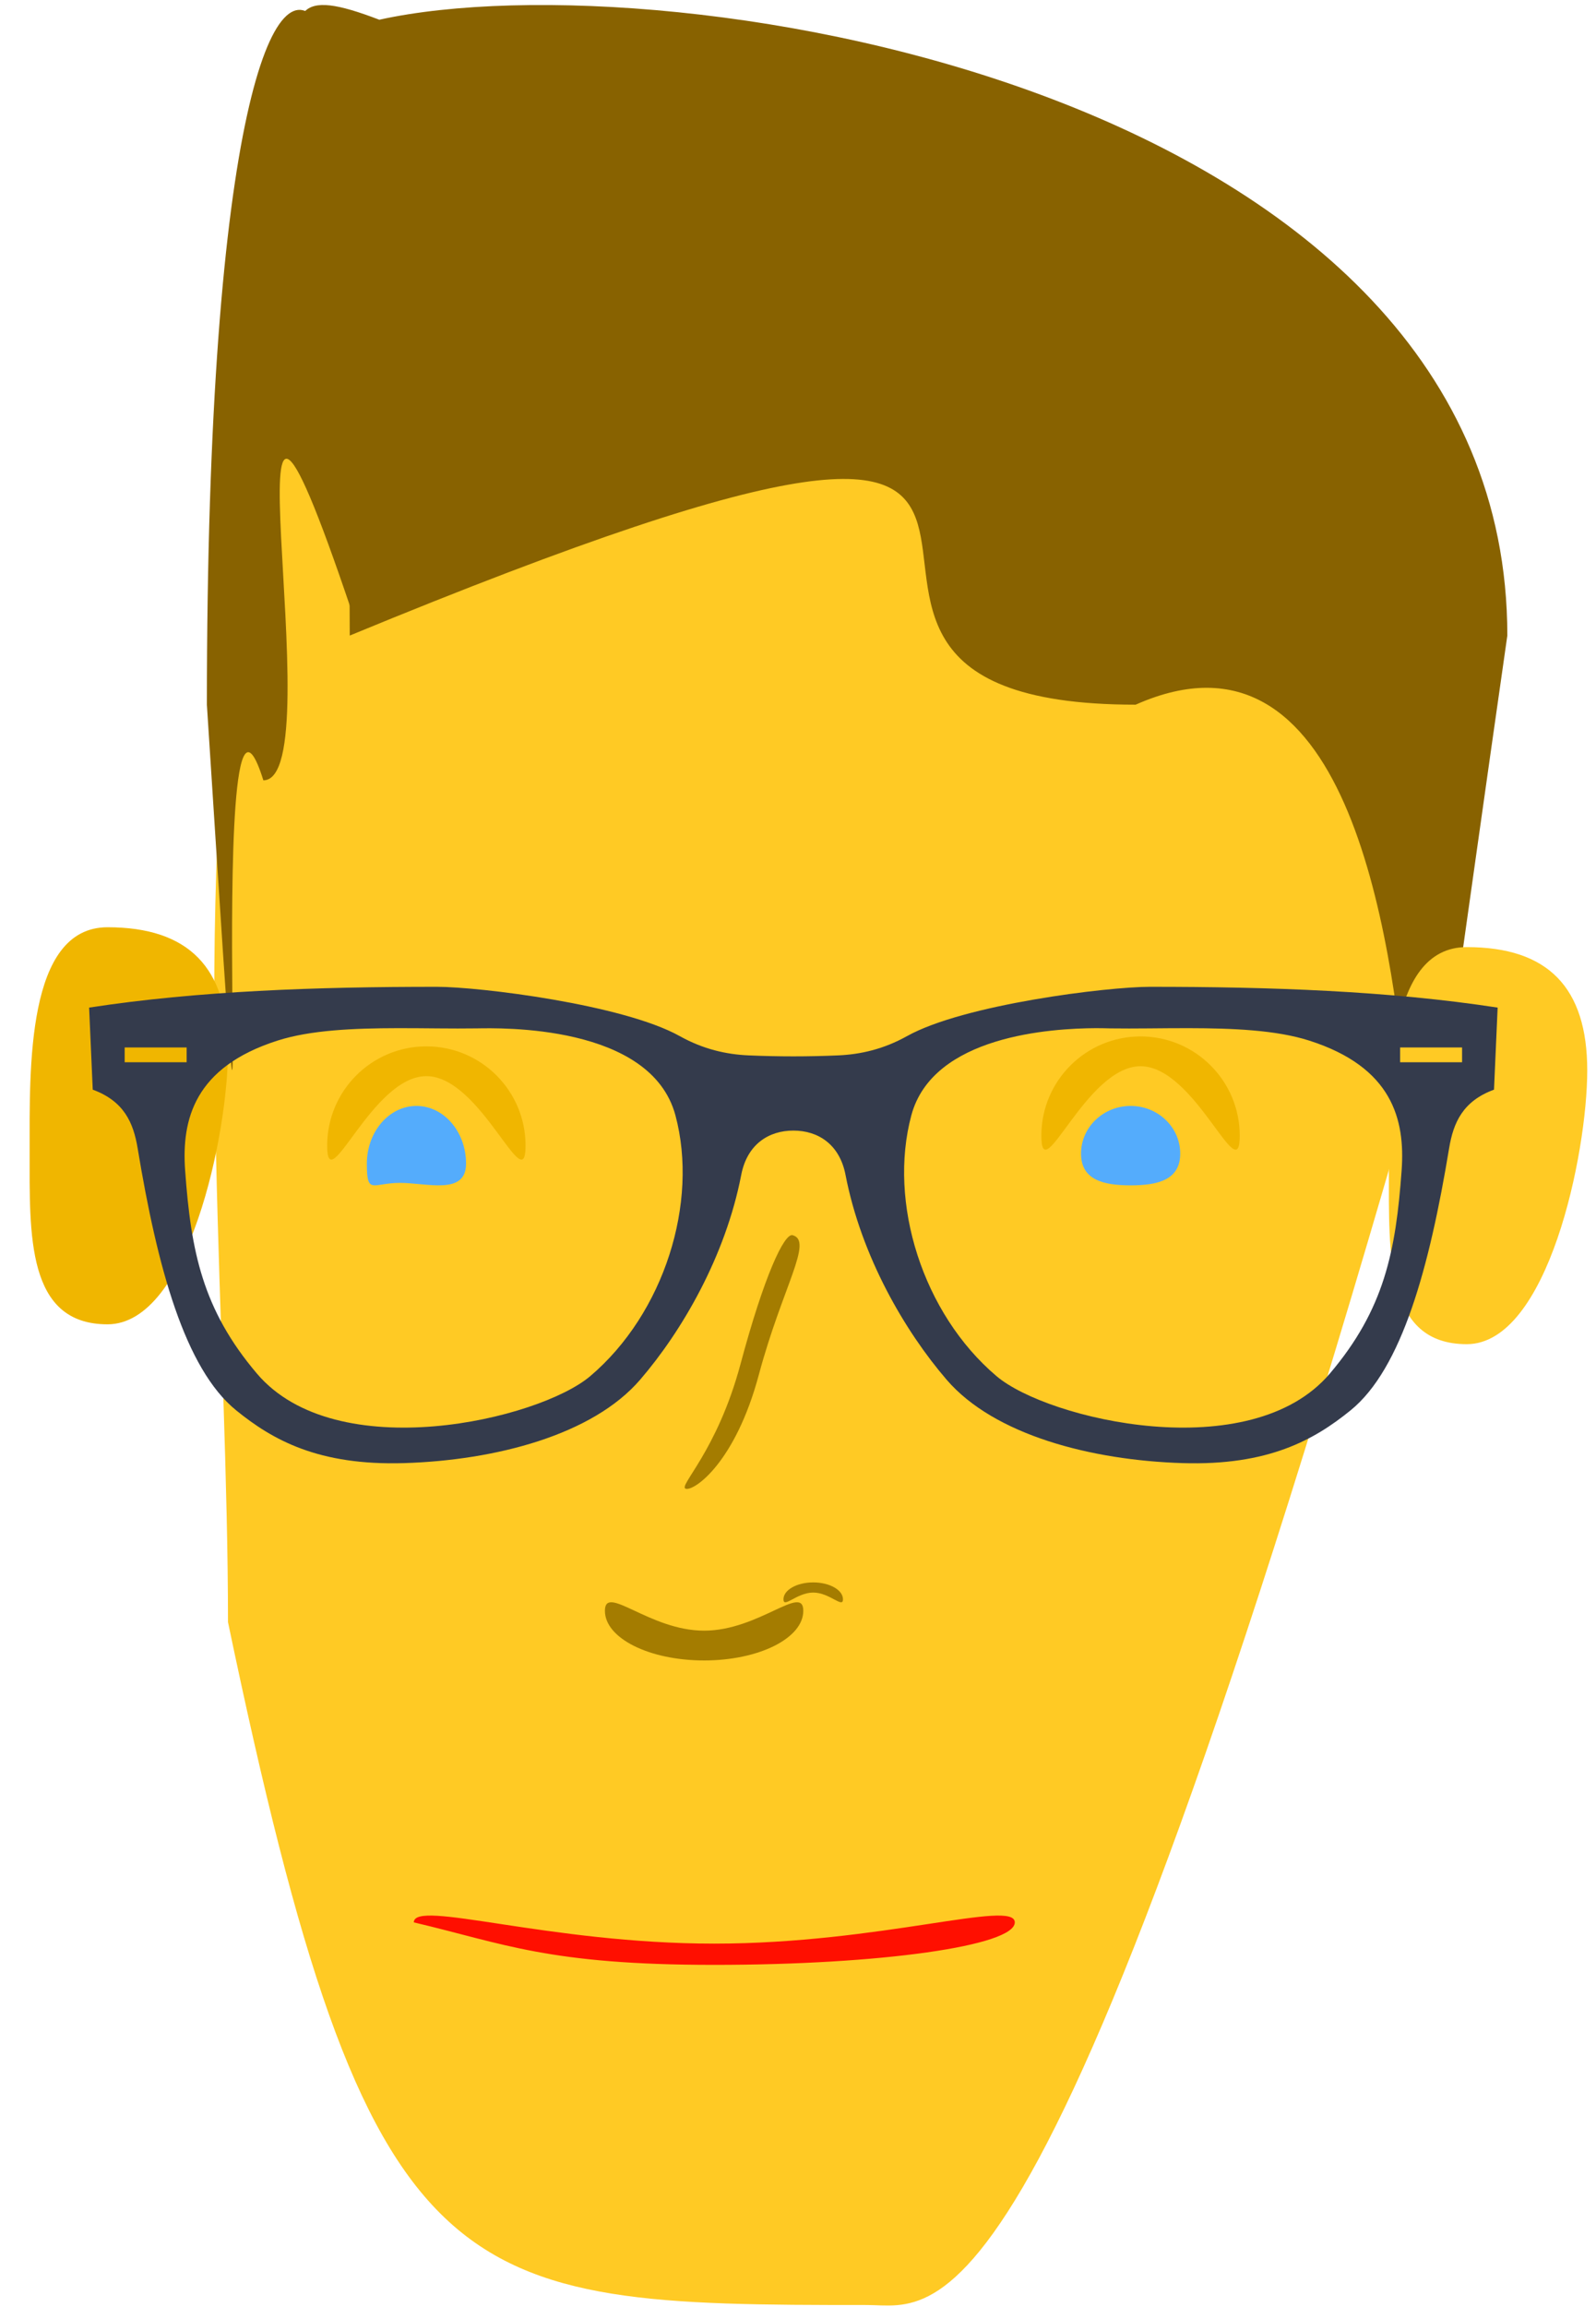 <svg width="162" height="234" viewBox="0 0 162 234" fill="none" xmlns="http://www.w3.org/2000/svg">
<path d="M147.988 94.049C107.005 240.792 95.5 233.792 88.005 233.792C45.826 233.792 37.505 233.292 23.142 164.527C23.142 108.921 9.819 11.489 65.425 11.489C121.03 11.489 147.988 38.444 147.988 94.049Z" fill="#FFCA24"/>
<path d="M35.5 64.464C131.109 25.012 67.062 71.474 115.272 71.474C158 52.501 133.5 200.501 153 64.464C153 9.154 68 -4.498 38.5 2.001C21.5 -4.5 35.5 9.154 35.5 64.464Z" fill="#886200"/>
<path d="M35.731 62.087C21.205 18.973 34.057 79.146 26.732 79.146C20.24 58.412 26.732 160.5 21 71.485C21 11.04 28.021 -4.51 32.503 2.593C42.569 14.223 35.731 1.642 35.731 62.087Z" fill="#886200"/>
<path d="M161.111 108.572C161.111 116.997 157.118 136.336 148.881 136.336C140.644 136.336 140.976 127.217 140.976 118.792C140.976 110.367 140.644 96.062 148.881 96.062C157.118 96.062 161.111 100.146 161.111 108.572Z" fill="#FFCA24"/>
<path d="M23.142 106.558C23.142 114.983 19.148 134.322 10.912 134.322C2.674 134.322 3.007 125.204 3.007 116.779C3.007 108.354 2.674 94.049 10.912 94.049C19.148 94.049 23.142 98.133 23.142 106.558Z" fill="#F0B600"/>
<g filter="url(#filter0_d_153_3425)">
<path d="M75.971 98.989C73.737 98.891 71.397 98.374 68.992 97.033C63.228 93.822 48.694 92.036 44.356 92.035C32.139 92.032 20.112 92.445 9.046 94.143L9.414 102.466C12.577 103.629 13.54 105.8 13.973 108.421C15.97 120.501 18.768 130.774 23.979 134.998C27.679 137.998 32.329 140.612 41.029 140.344C50.297 140.058 60.142 137.498 64.972 131.89C69.212 126.968 73.635 119.394 75.237 111.115C75.84 107.996 78.035 106.617 80.531 106.617C83.027 106.617 85.222 107.996 85.825 111.115C87.427 119.394 91.85 126.968 96.09 131.89C100.92 137.498 110.766 140.058 120.033 140.344C128.733 140.612 133.383 137.998 137.083 134.998C142.294 130.774 145.092 120.501 147.089 108.421C147.522 105.8 148.485 103.629 151.648 102.466L152.016 94.143C140.95 92.445 128.923 92.032 116.706 92.035C112.368 92.036 97.834 93.822 92.071 97.033C89.665 98.374 87.325 98.891 85.091 98.989C82.054 99.123 79.008 99.123 75.971 98.989V98.989ZM40.402 96.229C43.101 96.224 45.834 96.29 48.419 96.251C50.656 96.217 66.069 95.794 68.559 105.074C70.933 113.919 67.412 125.164 59.915 131.521C54.692 135.95 34.136 140.757 26.075 131.26C20.55 124.751 19.381 118.846 18.792 110.659C18.419 105.473 19.747 100.181 28.171 97.49C31.518 96.42 35.904 96.237 40.402 96.229V96.229ZM111.238 96.229C111.879 96.226 112.363 96.247 112.643 96.251C115.228 96.29 117.961 96.224 120.66 96.229C125.158 96.237 129.544 96.42 132.891 97.49C141.316 100.181 142.643 105.473 142.27 110.659C141.681 118.846 140.512 124.751 134.987 131.26C126.926 140.757 106.37 135.95 101.147 131.521C93.65 125.164 90.129 113.919 92.503 105.074C94.682 96.954 106.756 96.253 111.238 96.229V96.229ZM12.655 98.185H18.944V99.685H12.655V98.185ZM142.118 98.185H148.407V99.685H142.118V98.185Z" fill="#343B4C"/>
</g>
<path d="M77.021 139.451C74.632 148.363 70.471 151.233 69.615 151.004C68.759 150.774 72.777 147.265 75.165 138.352C77.553 129.44 79.598 125.054 80.454 125.283C82.592 125.856 79.409 130.539 77.021 139.451Z" fill="#A47C00"/>
<path d="M81.538 163.38C81.538 160.6 77.03 165.394 71.47 165.394C65.909 165.394 61.401 160.6 61.401 163.38C61.401 166.161 65.909 168.415 71.47 168.415C77.03 168.415 81.538 166.161 81.538 163.38Z" fill="#A47C00"/>
<path d="M85.565 162.217C85.565 163.166 84.213 161.53 82.544 161.53C80.876 161.53 79.524 163.166 79.524 162.217C79.524 161.269 80.876 160.5 82.544 160.5C84.213 160.5 85.565 161.269 85.565 162.217Z" fill="#A47C00"/>
<path d="M103.005 194.982C103.005 192.602 89.35 197.137 72.505 197.137C55.661 197.137 42.005 192.602 42.005 194.982C51.155 197.137 55.661 199.292 72.505 199.292C89.35 199.292 103.005 197.362 103.005 194.982Z" fill="#FF0F00"/>
<path d="M125.838 115.192C125.838 109.631 121.33 105.123 115.77 105.123C110.209 105.123 105.702 109.631 105.702 115.192C105.702 120.752 110.209 108.144 115.77 108.144C121.33 108.144 125.838 120.752 125.838 115.192Z" fill="#F0B600"/>
<path d="M53.346 116.199C53.346 110.638 48.839 106.13 43.278 106.13C37.718 106.13 33.21 110.638 33.21 116.199C33.21 121.759 37.718 109.151 43.278 109.151C48.839 109.151 53.346 121.759 53.346 116.199Z" fill="#F0B600"/>
<path d="M47.306 118.025C47.306 121.257 43.374 119.976 40.593 119.976C37.813 119.976 37.237 121.257 37.237 118.025C37.237 114.792 39.491 112.172 42.271 112.172C45.052 112.172 47.306 114.792 47.306 118.025Z" fill="#54ACFC"/>
<path d="M119.797 117.005C119.797 119.674 117.543 120.227 114.763 120.227C111.983 120.227 109.729 119.674 109.729 117.005C109.729 114.336 111.983 112.172 114.763 112.172C117.543 112.172 119.797 114.336 119.797 117.005Z" fill="#54ACFC"/>
<defs>
<filter id="filter0_d_153_3425" x="0.992" y="92.035" width="159.078" height="64.437" filterUnits="userSpaceOnUse" color-interpolation-filters="sRGB">
<feFlood flood-opacity="0" result="BackgroundImageFix"/>
<feColorMatrix in="SourceAlpha" type="matrix" values="0 0 0 0 0 0 0 0 0 0 0 0 0 0 0 0 0 0 127 0" result="hardAlpha"/>
<feOffset dy="8.055"/>
<feGaussianBlur stdDeviation="4.027"/>
<feComposite in2="hardAlpha" operator="out"/>
<feColorMatrix type="matrix" values="0 0 0 0 0 0 0 0 0 0 0 0 0 0 0 0 0 0 0.25 0"/>
<feBlend mode="normal" in2="BackgroundImageFix" result="effect1_dropShadow_153_3425"/>
<feBlend mode="normal" in="SourceGraphic" in2="effect1_dropShadow_153_3425" result="shape"/>
</filter>
</defs>
</svg>
